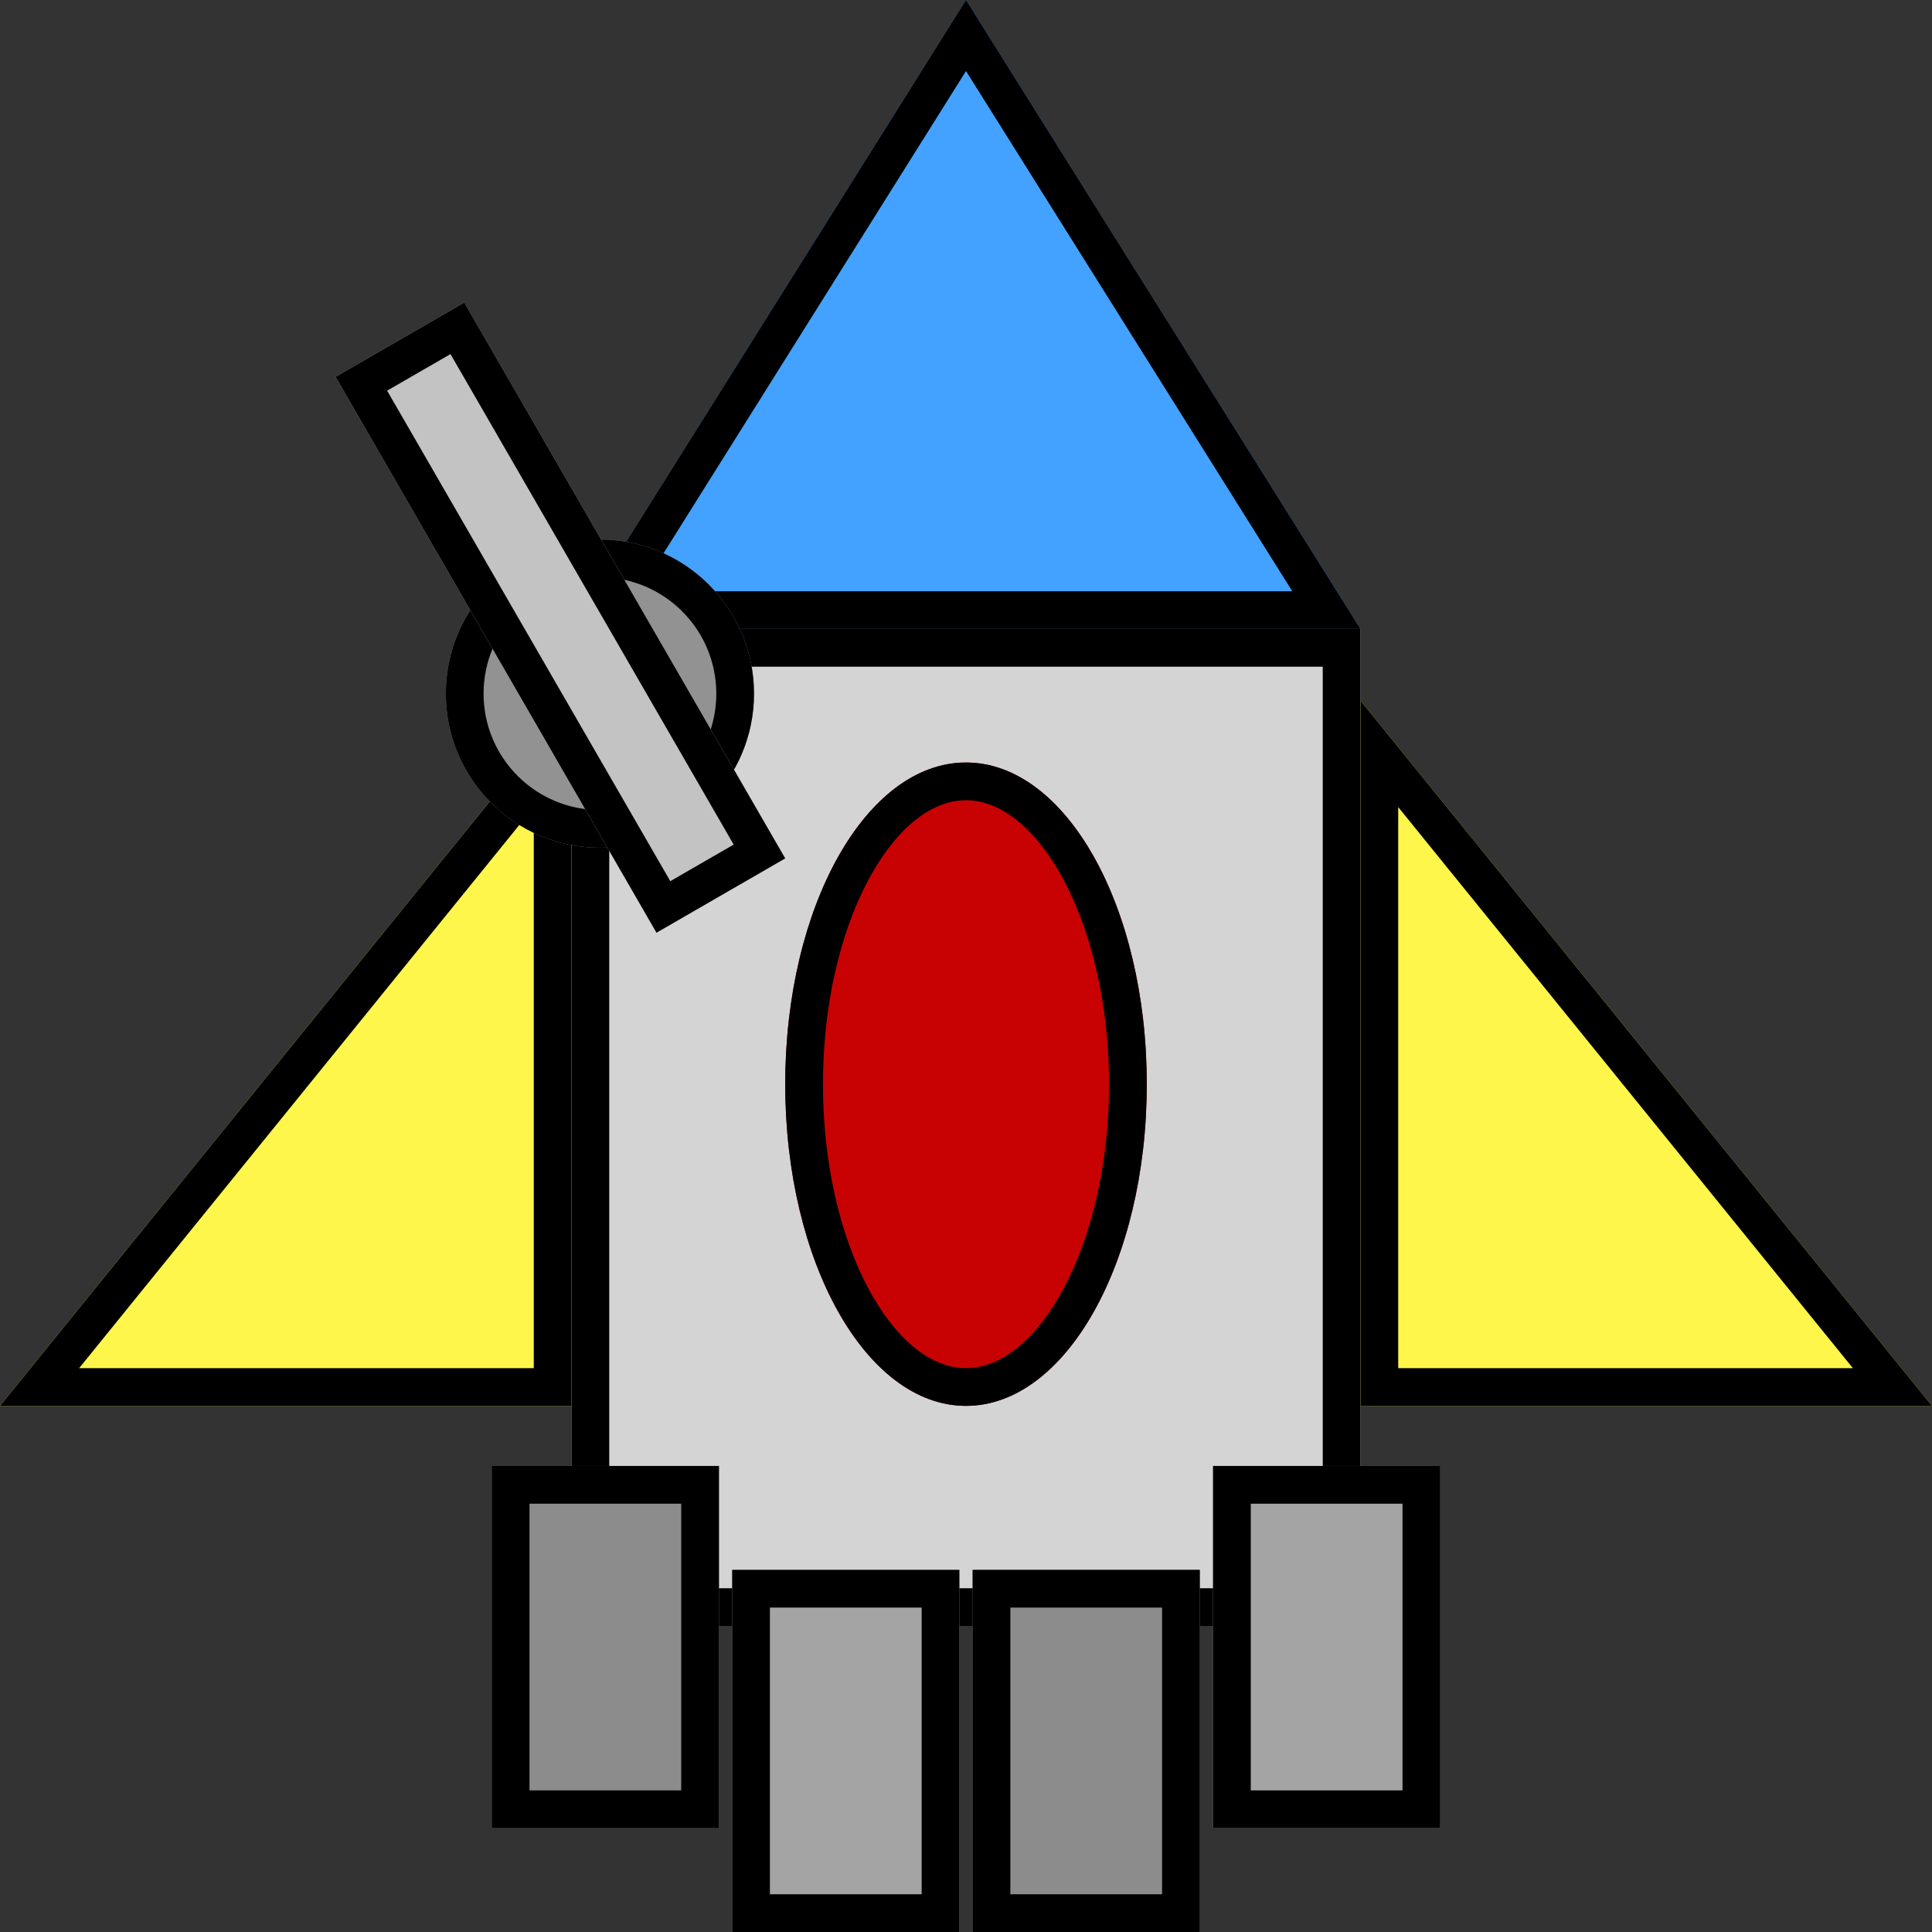 <?xml version="1.0" encoding="UTF-8"?>
<!DOCTYPE svg PUBLIC "-//W3C//DTD SVG 1.1//EN" "http://www.w3.org/Graphics/SVG/1.1/DTD/svg11.dtd">
<svg version="1.1" xmlns="http://www.w3.org/2000/svg" xmlns:xlink="http://www.w3.org/1999/xlink" x="0" y="0" width="256" height="256" viewBox="0, 0, 256, 256">
<rect x="0" y="0" width="256" height="256" fill="#333333" stroke="none"/>
<link rel="stylesheet" href="../Styles.css" />
  <defs>
    <clipPath id="Clip_1">
      <path d="M-51,-51 L307,-51 L307,307 L-51,307 z M79.658,71.5 L61.522,40.089 L44.465,49.936 L62.371,80.949 C60.181,84.193 59.093,87.999 59.076,91.912 C59.343,97.209 60.961,102.42 64.96,106.122 L0,186.286 L75.729,186.286 L75.729,194.248 L65.159,194.248 L65.159,242.236 L95.266,242.236 L95.266,215.451 L97.017,215.451 L97.017,256 L127.124,256 L127.124,215.451 L128.875,215.451 L128.875,256 L158.982,256 L158.982,215.451 L160.734,215.451 L160.734,242.236 L190.841,242.236 L190.841,194.248 L180.271,194.248 L180.271,186.286 L256,186.286 L180.271,92.833 L180.271,83.342 L128,0 L82.923,71.871 C81.821,71.643 80.795,71.465 79.658,71.5 z"/>
    </clipPath>
    <filter id="Shadow_2">
      <feGaussianBlur in="SourceAlpha" stdDeviation="25"/>
      <feOffset dx="0" dy="0" result="offsetblur"/>
      <feFlood flood-color="#E1FF2F"/>
      <feComposite in2="offsetblur" operator="in"/>
    </filter>
  </defs>
  <g id="ship">
    <g>
      <path id="thePath2" d="M75.729,83.342 L180.271,83.342 L180.271,215.451 L75.729,215.451 L75.729,83.342 z" fill="#D4D4D4"/>
      <path d="M180.271,83.342 L180.271,215.451 L75.729,215.451 L75.729,83.342 L180.271,83.342 z M175.271,88.342 L80.729,88.342 L80.729,210.451 L175.271,210.451 L175.271,88.342 z" fill="#000000"/>
    </g>
    <g>
      <path d="M75.729,83.342 L128,0 L180.271,83.342 z" fill="#43A2FF"/>
      <path d="M128,0 L180.271,83.342 L75.729,83.342 L128,0 z M128,9.41 L84.767,78.342 L171.233,78.342 L128,9.41 z" fill="#000000"/>
    </g>
    <g>
      <path d="M65.159,194.248 L95.266,194.248 L95.266,242.236 L65.159,242.236 L65.159,194.248 z" fill="#8C8C8C"/>
      <path d="M95.266,194.248 L95.266,242.236 L65.159,242.236 L65.159,194.248 L95.266,194.248 z M90.266,199.248 L70.159,199.248 L70.159,237.236 L90.266,237.236 L90.266,199.248 z" fill="#000000"/>
    </g>
    <g>
      <path d="M97.017,208.013 L127.124,208.013 L127.124,256 L97.017,256 L97.017,208.013 z" fill="#A4A4A4"/>
      <path d="M127.124,208.013 L127.124,256 L97.017,256 L97.017,208.013 L127.124,208.013 z M122.124,213.013 L102.017,213.013 L102.017,251 L122.124,251 L122.124,213.013 z" fill="#000000"/>
    </g>
    <g>
      <path d="M128.876,208.013 L158.983,208.013 L158.983,256 L128.876,256 L128.876,208.013 z" fill="#8C8C8C"/>
      <path d="M158.982,208.013 L158.982,256 L128.876,256 L128.876,208.013 L158.982,208.013 z M153.982,213.013 L133.875,213.013 L133.875,251 L153.982,251 L153.982,213.013 z" fill="#000000"/>
    </g>
    <g>
      <path d="M160.734,194.248 L190.841,194.248 L190.841,242.236 L160.734,242.236 L160.734,194.248 z" fill="#A4A4A4"/>
      <path d="M190.841,194.248 L190.841,242.236 L160.734,242.236 L160.734,194.248 L190.841,194.248 z M185.841,199.248 L165.734,199.248 L165.734,237.236 L185.841,237.236 L185.841,199.248 z" fill="#000000"/>
    </g>
    <g>
      <path d="M128,186.286 C114.771,186.286 104.046,167.202 104.046,143.661 C104.046,120.12 114.771,101.036 128,101.036 C141.229,101.036 151.954,120.12 151.954,143.661 C151.954,167.202 141.229,186.286 128,186.286 z" fill="#C80202"/>
      <path d="M128,101.036 C141.229,101.036 151.954,120.12 151.954,143.661 C151.954,167.202 141.229,186.286 128,186.286 C114.771,186.286 104.046,167.202 104.046,143.661 C104.046,120.12 114.771,101.036 128,101.036 z M128,106.036 C118.306,106.036 109.046,122.514 109.046,143.661 C109.046,164.807 118.306,181.286 128,181.286 C137.694,181.286 146.954,164.807 146.954,143.661 C146.954,122.514 137.694,106.036 128,106.036 z" fill="#000000"/>
    </g>
    <g>
      <path d="M180.271,92.833 L256,186.286 L180.271,186.286 z" fill="#FFF64C"/>
      <path d="M180.271,92.833 L256,186.286 L180.271,186.286 L180.271,92.833 z M185.271,106.945 L185.271,181.286 L245.513,181.286 L185.271,106.945 z" fill="#000000"/>
    </g>
    <g>
      <path d="M75.729,92.833 L0,186.286 L75.729,186.286 z" fill="#FFF64C"/>
      <path d="M75.729,92.833 L75.729,186.286 L0,186.286 L75.729,92.833 z M70.729,106.945 L10.487,181.286 L70.729,181.286 L70.729,106.945 z" fill="#000000"/>
    </g>
    <g>
      <path d="M79.495,112.331 C68.218,112.331 59.076,103.189 59.076,91.912 C59.076,80.635 68.218,71.493 79.495,71.493 C90.772,71.493 99.914,80.635 99.914,91.912 C99.914,103.189 90.772,112.331 79.495,112.331 z" fill="#929292"/>
      <path d="M79.495,71.493 C90.772,71.493 99.914,80.635 99.914,91.912 C99.914,103.189 90.772,112.331 79.495,112.331 C68.218,112.331 59.076,103.189 59.076,91.912 C59.076,80.635 68.218,71.493 79.495,71.493 z M79.495,76.493 C70.979,76.493 64.076,83.396 64.076,91.912 C64.076,100.428 70.979,107.331 79.495,107.331 C88.011,107.331 94.914,100.428 94.914,91.912 C94.914,83.396 88.011,76.493 79.495,76.493 z" fill="#000000"/>
    </g>
    <g>
      <path d="M44.465,49.936 L61.522,40.089 L104.046,113.742 L86.989,123.59 L44.465,49.936 z" fill="#C3C3C3"/>
      <path d="M61.522,40.089 L104.046,113.742 L86.989,123.59 L44.465,49.936 L61.522,40.089 z M59.692,46.919 L51.296,51.766 L88.819,116.76 L97.216,111.912 L59.692,46.919 z" fill="#000000"/>
    </g>
  </g>
  <g id="Spaceship_Selected.png" display="none">
    <g>
      <path d="M180.271,194.248 L190.841,194.248 L190.841,242.236 L160.734,242.236 L160.734,215.451 L158.982,215.451 L158.982,256 L128.875,256 L128.875,215.451 L127.124,215.451 L127.124,256 L97.017,256 L97.017,215.451 L95.266,215.451 L95.266,242.236 L65.159,242.236 L65.159,194.248 L75.729,194.248 L75.729,186.286 L0,186.286 L64.96,106.122 C60.961,102.42 59.343,97.209 59.076,91.912 C59.093,87.999 60.181,84.193 62.371,80.949 L44.465,49.936 L61.522,40.089 L79.658,71.5 C80.795,71.465 81.821,71.643 82.923,71.871 L128,0 L180.271,83.342 L180.271,92.833 L256,186.286 L180.271,186.286 L180.271,194.248 z" fill="#FAFF00"/>
      <path d="M128,0 L180.271,83.342 L180.271,92.833 L256,186.286 L180.271,186.286 L180.271,194.248 L190.841,194.248 L190.841,242.236 L160.734,242.236 L160.734,215.451 L158.982,215.451 L158.982,256 L128.875,256 L128.875,215.451 L127.124,215.451 L127.124,256 L97.017,256 L97.017,215.451 L95.266,215.451 L95.266,242.236 L65.159,242.236 L65.159,194.248 L75.729,194.248 L75.729,186.286 L0,186.286 L64.96,106.122 C60.961,102.42 59.343,97.209 59.076,91.912 C59.093,87.999 60.181,84.193 62.371,80.949 L44.465,49.936 L61.522,40.089 L79.658,71.5 C80.795,71.465 81.821,71.643 82.923,71.871 L128,0 z M128,9.41 L87.159,74.528 L81.906,76.767 C80.866,76.551 80.326,76.482 79.812,76.498 L75.327,74 L59.692,46.919 L51.295,51.766 L66.701,78.449 L66.515,83.747 C64.809,86.159 64.295,88.955 64.084,91.827 C64.232,95.849 65.568,99.541 68.357,102.453 L68.845,109.27 L10.487,181.286 L75.729,181.286 L80.729,186.286 L80.729,194.248 L75.729,199.248 L70.159,199.248 L70.159,237.236 L90.266,237.236 L90.266,215.451 L95.266,210.451 L97.017,210.451 L102.017,215.451 L102.017,251 L122.124,251 L122.124,215.451 L127.124,210.451 L128.875,210.451 L133.875,215.451 L133.875,251 L153.982,251 L153.982,215.451 L158.982,210.451 L160.734,210.451 L165.734,215.451 L165.734,237.236 L185.841,237.236 L185.841,199.248 L180.271,199.248 L175.271,194.248 L175.271,186.286 L180.271,181.286 L245.513,181.286 L176.386,95.981 L175.271,92.833 L175.271,84.78 L128,9.41 z" fill="#FF0000"/>
      <g>
        <path d="M79.658,71.5 C80.795,71.465 81.821,71.643 82.923,71.871 L128,0 L180.271,83.342 L180.271,92.833 L256,186.286 L180.271,186.286 L180.271,194.248 L190.841,194.248 L190.841,242.236 L160.734,242.236 L160.734,215.451 L158.982,215.451 L158.982,256 L128.875,256 L128.875,215.451 L127.124,215.451 L127.124,256 L97.017,256 L97.017,215.451 L95.266,215.451 L95.266,242.236 L65.159,242.236 L65.159,194.248 L75.729,194.248 L75.729,186.286 L0,186.286 L64.96,106.122 C60.961,102.42 59.343,97.209 59.076,91.912 C59.093,87.999 60.181,84.193 62.371,80.949 L44.465,49.936 L61.522,40.089 L79.658,71.5 z" fill="rgba(0,0,0,1)" clip-path="url(#Clip_1)" filter="url(#Shadow_2)"/>
        <path d="M80.043,83.994 C79.887,83.999 79.769,83.992 79.717,83.986 C79.815,83.998 80.011,84.033 80.382,84.11 C85.498,85.173 90.736,82.94 93.512,78.513 L138.589,6.642 L117.41,6.642 L169.682,89.983 L180.271,83.342 L167.771,83.342 L167.771,92.833 C167.771,95.699 168.755,98.477 170.559,100.703 L246.288,194.155 L256,173.786 L180.271,173.786 C173.368,173.786 167.771,179.382 167.771,186.286 L167.771,194.248 C167.771,201.152 173.368,206.748 180.271,206.748 L190.841,206.748 L190.841,194.248 L178.341,194.248 L178.341,242.236 L190.841,229.736 L160.734,229.736 L173.234,242.236 L173.234,215.451 C173.234,208.547 167.637,202.951 160.734,202.951 L158.982,202.951 C152.079,202.951 146.482,208.547 146.482,215.451 L146.482,256 L158.982,243.5 L128.875,243.5 L141.375,256 L141.375,215.451 C141.375,208.547 135.779,202.951 128.875,202.951 L127.124,202.951 C120.221,202.951 114.624,208.547 114.624,215.451 L114.624,256 L127.124,243.5 L97.017,243.5 L109.517,256 L109.517,215.451 C109.517,208.547 103.921,202.951 97.017,202.951 L95.266,202.951 C88.363,202.951 82.766,208.547 82.766,215.451 L82.766,242.236 L95.266,229.736 L65.159,229.736 L77.659,242.236 L77.659,194.248 L65.159,194.248 L65.159,206.748 L75.729,206.748 C82.632,206.748 88.229,201.152 88.229,194.248 L88.229,186.286 C88.229,179.382 82.632,173.786 75.729,173.786 L0,173.786 L9.712,194.155 L74.672,113.992 C78.818,108.876 78.284,101.422 73.452,96.949 C72.414,95.988 71.705,94.153 71.56,91.282 L59.076,91.912 L71.576,91.967 C71.583,90.412 71.989,89.042 72.73,87.945 C75.406,83.982 75.587,78.84 73.196,74.699 L55.291,43.686 L50.715,60.762 L67.772,50.914 L50.697,46.339 L68.832,77.75 C71.134,81.737 75.441,84.136 80.043,83.994 z M79.272,59.006 L79.658,71.5 L90.483,65.25 L72.347,33.839 C68.896,27.86 61.251,25.812 55.272,29.263 L38.215,39.111 C32.237,42.563 30.188,50.208 33.64,56.186 L51.545,87.199 L62.371,80.949 L52.011,73.954 C48.447,79.232 46.605,85.443 46.576,91.856 C46.575,92.085 46.58,92.314 46.592,92.542 C47.041,101.442 50.123,109.421 56.469,115.295 L64.96,106.122 L55.249,98.252 L-9.712,178.416 C-16.334,186.587 -10.518,198.786 0,198.786 L75.729,198.786 L75.729,186.286 L63.229,186.286 L63.229,194.248 L75.729,194.248 L75.729,181.748 L65.159,181.748 C58.256,181.748 52.659,187.345 52.659,194.248 L52.659,242.236 C52.659,249.139 58.256,254.736 65.159,254.736 L95.266,254.736 C102.17,254.736 107.766,249.139 107.766,242.236 L107.766,215.451 L95.266,215.451 L95.266,227.951 L97.017,227.951 L97.017,215.451 L84.517,215.451 L84.517,256 C84.517,262.903 90.114,268.5 97.017,268.5 L127.124,268.5 C134.028,268.5 139.624,262.903 139.624,256 L139.624,215.451 L127.124,215.451 L127.124,227.951 L128.875,227.951 L128.875,215.451 L116.375,215.451 L116.375,256 C116.375,262.903 121.972,268.5 128.875,268.5 L158.982,268.5 C165.886,268.5 171.482,262.903 171.482,256 L171.482,215.451 L158.982,215.451 L158.982,227.951 L160.734,227.951 L160.734,215.451 L148.234,215.451 L148.234,242.236 C148.234,249.139 153.83,254.736 160.734,254.736 L190.841,254.736 C197.744,254.736 203.341,249.139 203.341,242.236 L203.341,194.248 C203.341,187.345 197.744,181.748 190.841,181.748 L180.271,181.748 L180.271,194.248 L192.771,194.248 L192.771,186.286 L180.271,186.286 L180.271,198.786 L256,198.786 C266.518,198.786 272.333,186.587 265.712,178.416 L189.983,84.964 L180.271,92.833 L192.771,92.833 L192.771,83.342 C192.771,80.992 192.109,78.69 190.861,76.7 L138.589,-6.642 C133.69,-14.453 122.309,-14.453 117.41,-6.642 L72.333,65.23 L82.923,71.871 L85.464,59.632 C83.189,59.16 81.458,58.939 79.272,59.006 z" fill="rgba(0,0,0,1)" clip-path="url(#Clip_1)" filter="url(#Shadow_2)"/>
      </g>
    </g>
    <g>
      <path d="M75.729,83.342 L180.271,83.342 L180.271,215.451 L75.729,215.451 L75.729,83.342 z" fill="#D4D4D4"/>
      <path d="M180.271,83.342 L180.271,215.451 L75.729,215.451 L75.729,83.342 L180.271,83.342 z M175.271,88.342 L80.729,88.342 L80.729,210.451 L175.271,210.451 L175.271,88.342 z" fill="#000000"/>
    </g>
    <g>
      <path d="M75.729,83.342 L128,0 L180.271,83.342 z" fill="#43A2FF"/>
      <path d="M128,0 L180.271,83.342 L75.729,83.342 L128,0 z M128,9.41 L84.767,78.342 L171.233,78.342 L128,9.41 z" fill="#000000"/>
    </g>
    <g>
      <path d="M65.159,194.248 L95.266,194.248 L95.266,242.236 L65.159,242.236 L65.159,194.248 z" fill="#8C8C8C"/>
      <path d="M95.266,194.248 L95.266,242.236 L65.159,242.236 L65.159,194.248 L95.266,194.248 z M90.266,199.248 L70.159,199.248 L70.159,237.236 L90.266,237.236 L90.266,199.248 z" fill="#000000"/>
    </g>
    <g>
      <path d="M97.017,208.013 L127.124,208.013 L127.124,256 L97.017,256 L97.017,208.013 z" fill="#A4A4A4"/>
      <path d="M127.124,208.013 L127.124,256 L97.017,256 L97.017,208.013 L127.124,208.013 z M122.124,213.013 L102.017,213.013 L102.017,251 L122.124,251 L122.124,213.013 z" fill="#000000"/>
    </g>
    <g>
      <path d="M128.875,208.013 L158.983,208.013 L158.983,256 L128.875,256 L128.875,208.013 z" fill="#8C8C8C"/>
      <path d="M158.982,208.013 L158.982,256 L128.875,256 L128.875,208.013 L158.982,208.013 z M153.982,213.013 L133.875,213.013 L133.875,251 L153.982,251 L153.982,213.013 z" fill="#000000"/>
    </g>
    <g>
      <path d="M160.734,194.248 L190.841,194.248 L190.841,242.236 L160.734,242.236 L160.734,194.248 z" fill="#A4A4A4"/>
      <path d="M190.841,194.248 L190.841,242.236 L160.734,242.236 L160.734,194.248 L190.841,194.248 z M185.841,199.248 L165.734,199.248 L165.734,237.236 L185.841,237.236 L185.841,199.248 z" fill="#000000"/>
    </g>
    <g>
      <path d="M128,186.286 C114.771,186.286 104.046,167.202 104.046,143.661 C104.046,120.12 114.771,101.036 128,101.036 C141.229,101.036 151.954,120.12 151.954,143.661 C151.954,167.202 141.229,186.286 128,186.286 z" fill="#C80202"/>
      <path d="M128,101.036 C141.229,101.036 151.954,120.12 151.954,143.661 C151.954,167.202 141.229,186.286 128,186.286 C114.771,186.286 104.046,167.202 104.046,143.661 C104.046,120.12 114.771,101.036 128,101.036 z M128,106.036 C118.306,106.036 109.046,122.514 109.046,143.661 C109.046,164.807 118.306,181.286 128,181.286 C137.694,181.286 146.954,164.807 146.954,143.661 C146.954,122.514 137.694,106.036 128,106.036 z" fill="#000000"/>
    </g>
    <g>
      <path d="M180.271,92.833 L256,186.286 L180.271,186.286 z" fill="#FFF64C"/>
      <path d="M180.271,92.833 L256,186.286 L180.271,186.286 L180.271,92.833 z M185.271,106.945 L185.271,181.286 L245.513,181.286 L185.271,106.945 z" fill="#000000"/>
    </g>
    <g>
      <path d="M75.729,92.833 L-0,186.286 L75.729,186.286 z" fill="#FFF64C"/>
      <path d="M75.729,92.833 L75.729,186.286 L0,186.286 L75.729,92.833 z M70.729,106.945 L10.487,181.286 L70.729,181.286 L70.729,106.945 z" fill="#000000"/>
    </g>
    <g>
      <path d="M79.495,112.331 C68.218,112.331 59.076,103.189 59.076,91.912 C59.076,80.635 68.218,71.493 79.495,71.493 C90.772,71.493 99.914,80.635 99.914,91.912 C99.914,103.189 90.772,112.331 79.495,112.331 z" fill="#929292"/>
      <path d="M79.495,71.493 C90.772,71.493 99.914,80.635 99.914,91.912 C99.914,103.189 90.772,112.331 79.495,112.331 C68.218,112.331 59.076,103.189 59.076,91.912 C59.076,80.635 68.218,71.493 79.495,71.493 z M79.495,76.493 C70.979,76.493 64.076,83.396 64.076,91.912 C64.076,100.428 70.979,107.331 79.495,107.331 C88.011,107.331 94.914,100.428 94.914,91.912 C94.914,83.396 88.011,76.493 79.495,76.493 z" fill="#000000"/>
    </g>
    <g>
      <path d="M44.465,49.936 L61.522,40.089 L104.046,113.742 L86.989,123.59 L44.465,49.936 z" fill="#C3C3C3"/>
      <path d="M61.522,40.089 L104.046,113.742 L86.989,123.59 L44.465,49.936 L61.522,40.089 z M59.692,46.919 L51.296,51.766 L88.819,116.76 L97.216,111.912 L59.692,46.919 z" fill="#000000"/>
    </g>
  </g>
</svg>
